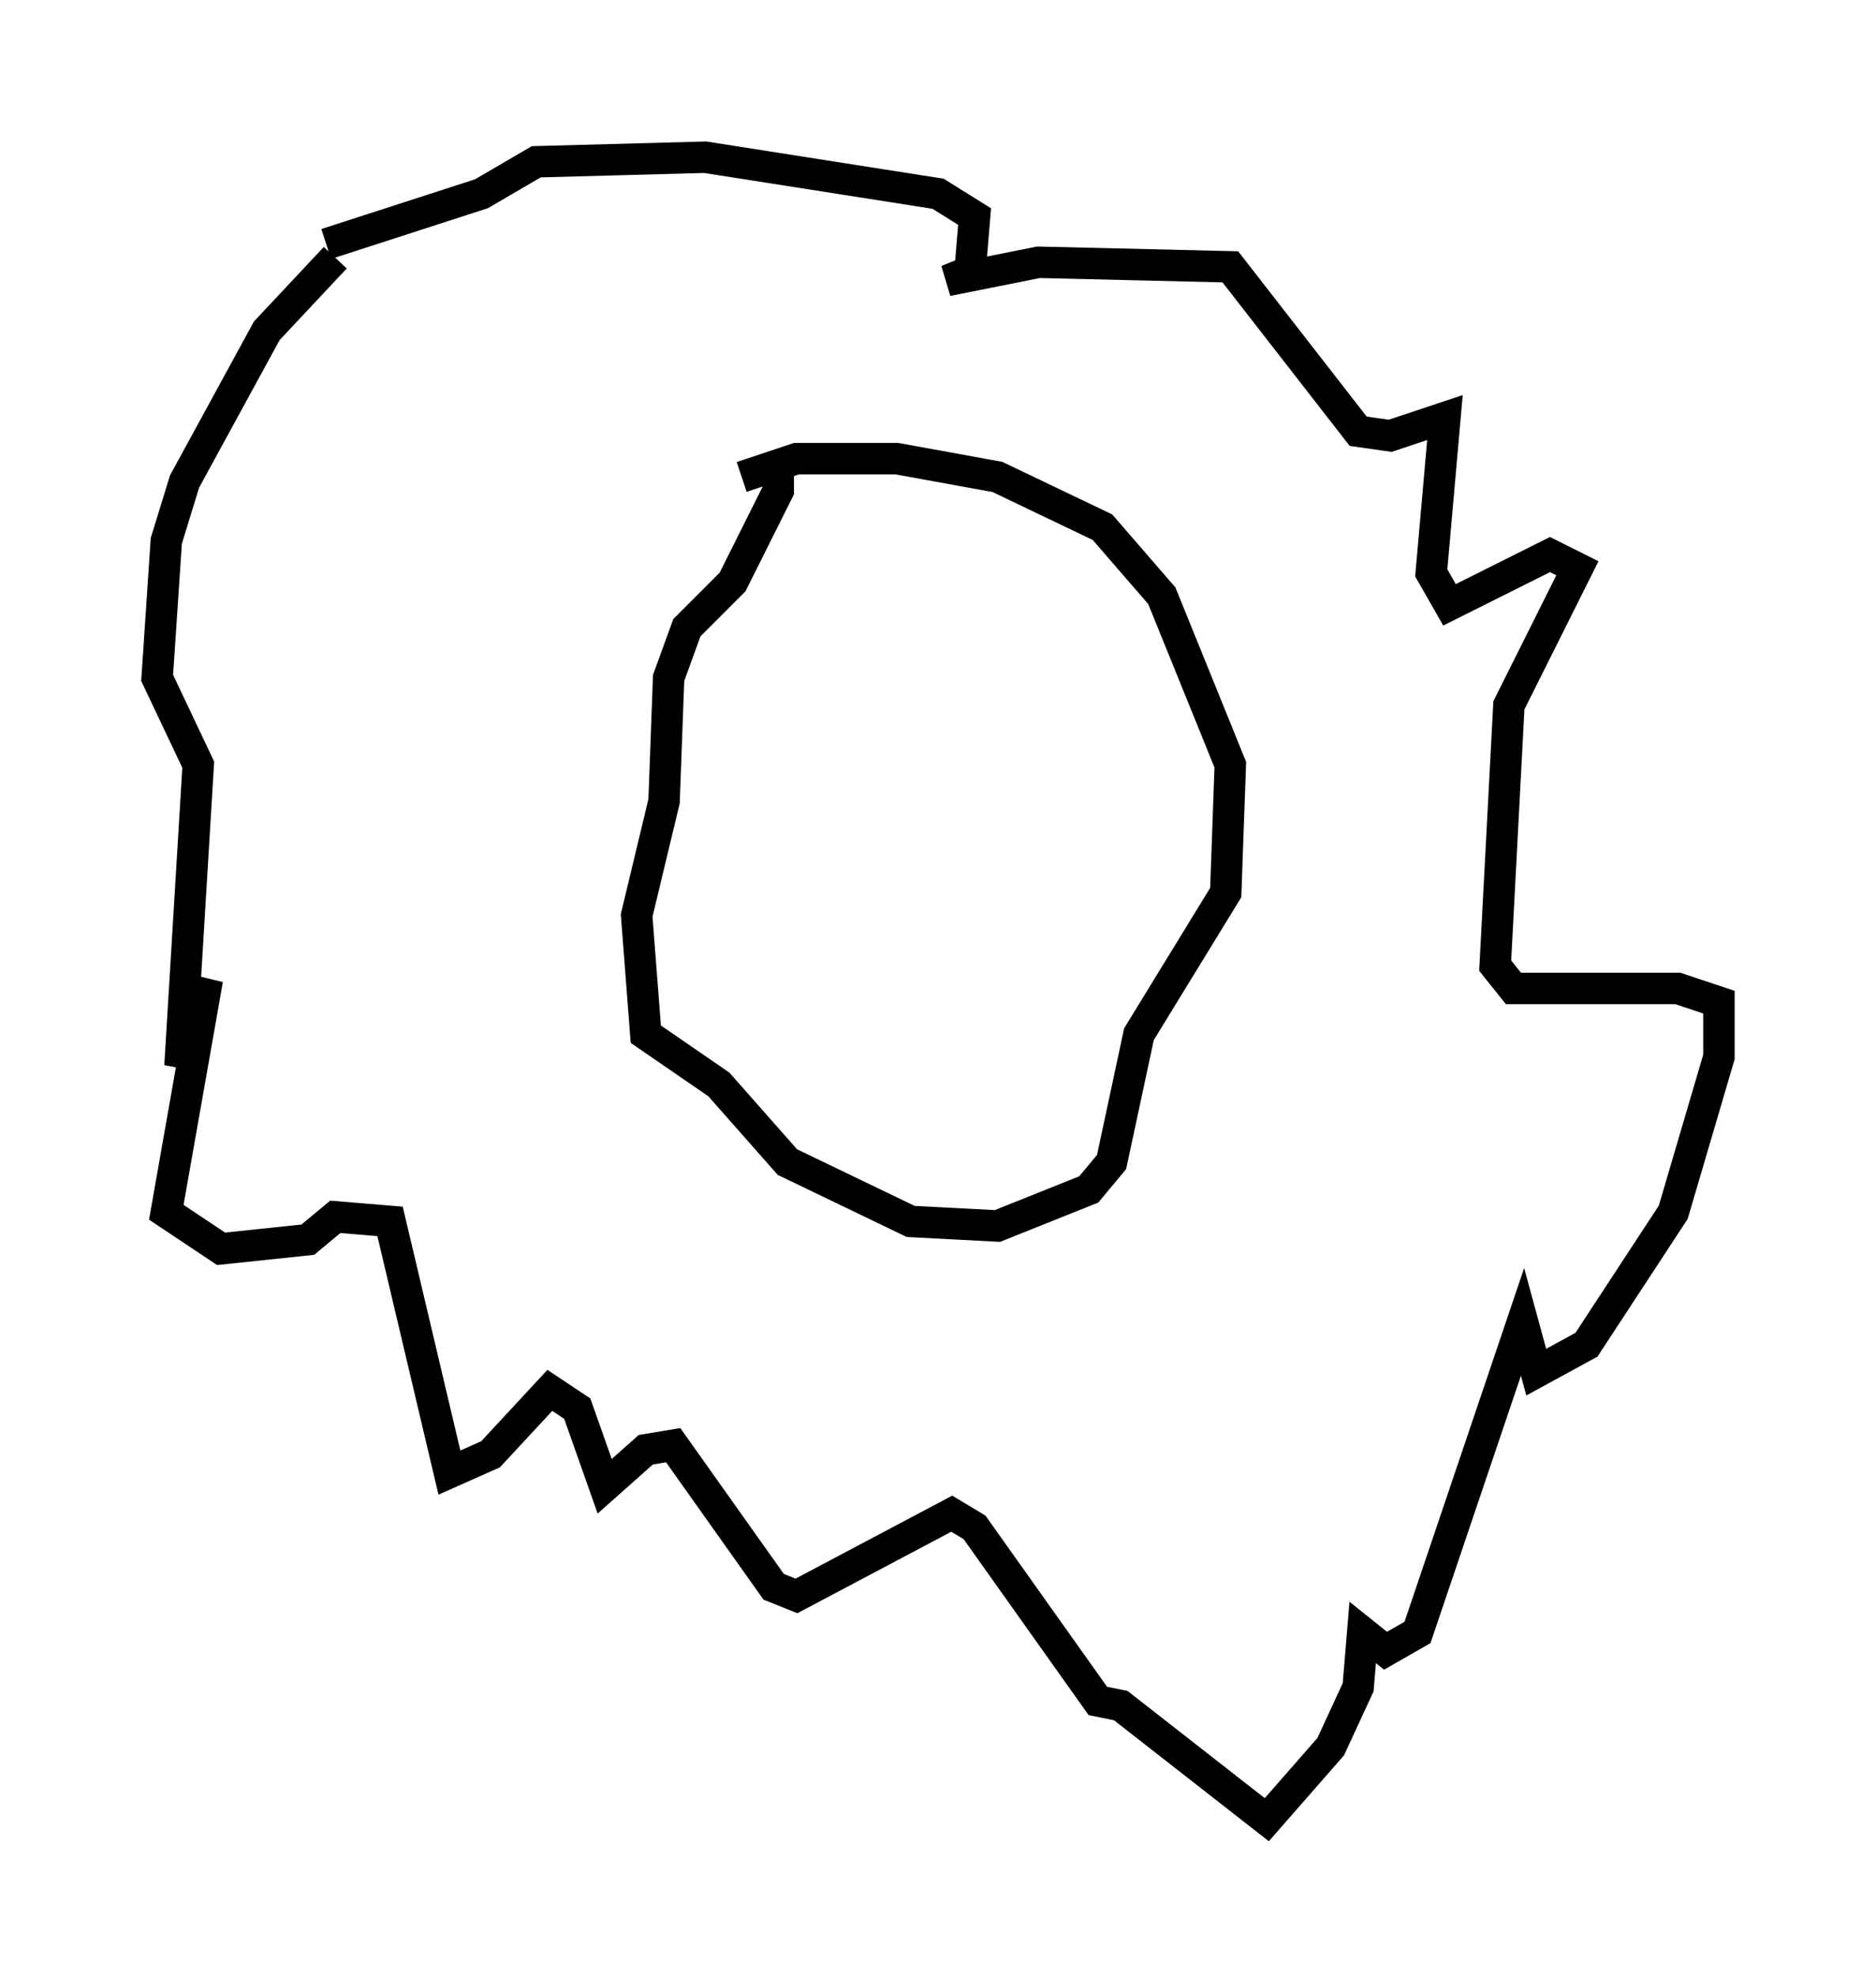 <?xml version="1.0" encoding="utf-8" ?>
<svg baseProfile="full" height="62.871" version="1.1" width="59.676" xmlns="http://www.w3.org/2000/svg" xmlns:ev="http://www.w3.org/2001/xml-events" xmlns:xlink="http://www.w3.org/1999/xlink"><defs /><rect fill="white" height="62.871" width="59.676" x="0" y="0" /><path d="M11.682, 7.905 m-1.017, 0.291 l-2.179, 2.324 -2.615, 4.793 l-0.581, 1.888 -0.291, 4.358 l1.307, 2.76 -0.581, 9.587 l0.872, -2.76 -1.307, 7.408 l1.743, 1.162 2.76, -0.291 l0.872, -0.726 1.743, 0.145 l1.888, 7.989 1.307, -0.581 l1.888, -2.034 0.872, 0.581 l0.872, 2.469 1.307, -1.162 l0.872, -0.145 3.196, 4.503 l0.726, 0.291 4.939, -2.615 l0.726, 0.436 3.922, 5.52 l0.726, 0.145 4.648, 3.631 l2.034, -2.324 0.872, -1.888 l0.145, -1.743 0.726, 0.581 l1.017, -0.581 3.341, -9.877 l0.436, 1.598 1.598, -0.872 l2.76, -4.212 1.453, -4.939 l0.0, -1.743 -1.307, -0.436 l-5.229, 0.0 -0.581, -0.726 l0.436, -8.279 2.179, -4.358 l-0.872, -0.436 -3.196, 1.598 l-0.581, -1.017 0.436, -4.939 l-1.743, 0.581 -1.017, -0.145 l-4.067, -5.229 -6.101, -0.145 l-2.905, 0.581 0.726, -0.291 l0.145, -1.743 -1.162, -0.726 l-7.408, -1.162 -5.374, 0.145 l-1.743, 1.017 -4.939, 1.598 m14.38, 6.972 l0.0, 0.872 -1.453, 2.905 l-1.453, 1.453 -0.581, 1.598 l-0.145, 3.922 -0.872, 3.631 l0.291, 3.777 2.324, 1.598 l2.179, 2.469 3.922, 1.888 l2.76, 0.145 2.905, -1.162 l0.726, -0.872 0.872, -4.067 l2.76, -4.503 0.145, -4.067 l-2.179, -5.374 -1.888, -2.179 l-3.341, -1.598 -3.196, -0.581 l-3.196, 0.0 -1.743, 0.581 " fill="none" stroke="black" stroke-width="1" /></svg>